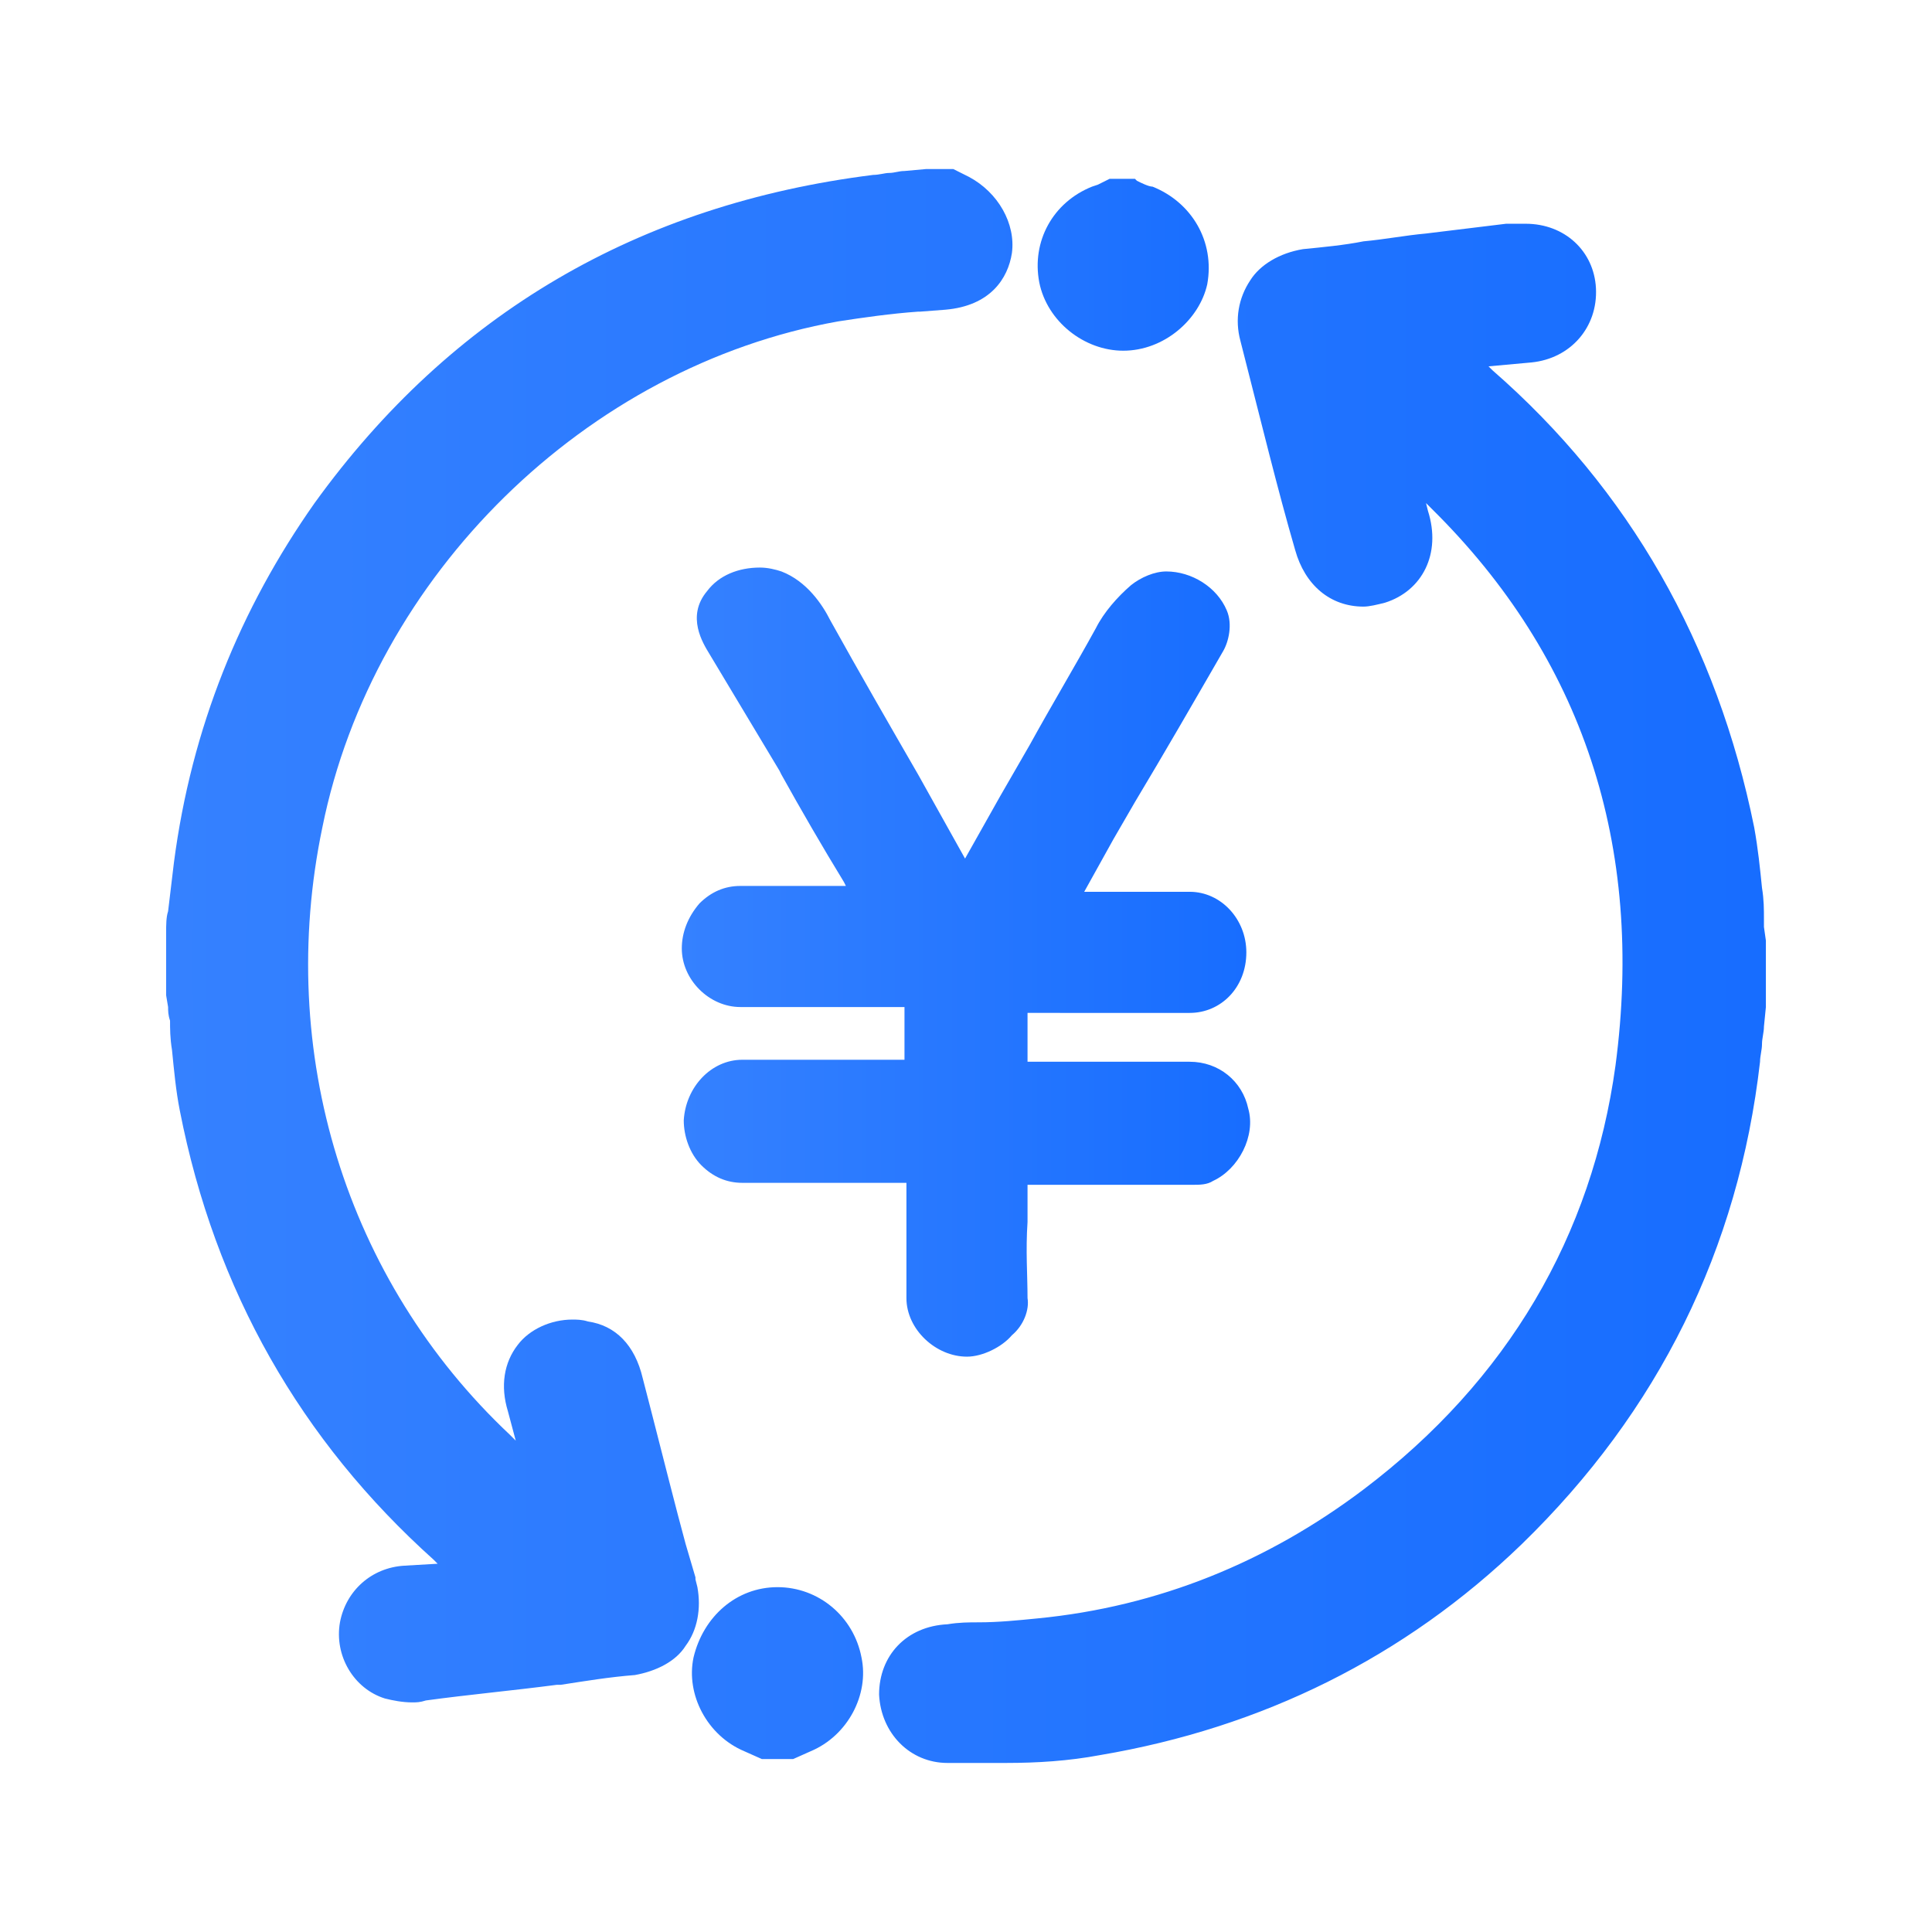 <?xml version="1.0" encoding="utf-8"?>
<!-- Generator: Adobe Illustrator 16.0.0, SVG Export Plug-In . SVG Version: 6.00 Build 0)  -->
<!DOCTYPE svg PUBLIC "-//W3C//DTD SVG 1.1//EN" "http://www.w3.org/Graphics/SVG/1.1/DTD/svg11.dtd">
<svg version="1.1" id="图层_1" xmlns="http://www.w3.org/2000/svg" xmlns:xlink="http://www.w3.org/1999/xlink" x="0px" y="0px"
	 width="200px" height="200px" viewBox="0 0 200 200" enable-background="new 0 0 200 200" xml:space="preserve">
<g>
	<linearGradient id="SVGID_1_" gradientUnits="userSpaceOnUse" x1="70.579" y1="79.476" x2="129.414" y2="79.476">
		<stop  offset="0" style="stop-color:#3581FF"/>
		<stop  offset="1" style="stop-color:#176DFF"/>
	</linearGradient>
	<path fill="url(#SVGID_1_)" d="M116.278,36.305c-4.044,0-7.886-3.032-8.694-7.077c-0.809-4.246,1.415-8.29,5.459-9.907l0.607-0.203
		l1.213-0.606h2.628l0.203,0.202c0.403,0.202,1.213,0.607,1.617,0.607c4.044,1.617,6.471,5.661,5.662,10.11
		C124.164,33.069,120.524,36.305,116.278,36.305z M100.102,140.441c-3.235,0-6.269-2.83-6.269-6.066v-3.033v-2.829v-6.066H76.848
		c-1.617,0-3.033-0.608-4.246-1.82c-1.213-1.213-1.82-3.033-1.82-4.65c0.202-3.438,2.831-6.271,6.066-6.271h16.784v-0.201v-5.257
		H76.646c-3.234,0-6.066-2.831-6.066-6.066c0-1.618,0.607-3.236,1.82-4.651c1.213-1.213,2.629-1.819,4.246-1.819h10.92l-0.202-0.404
		c-2.225-3.64-4.449-7.482-6.472-11.122l-0.202-0.404l-7.278-12.133c-0.607-1.011-2.428-3.841-0.203-6.47
		c1.214-1.618,3.235-2.426,5.459-2.426c0.81,0,1.618,0.201,2.225,0.403c2.63,1.012,4.247,3.438,5.056,5.056
		c3.033,5.459,6.065,10.718,9.099,15.974l4.854,8.694l3.641-6.47l3.032-5.258c2.225-4.044,4.65-8.088,6.875-12.132
		c0.809-1.617,2.225-3.234,3.64-4.449c1.011-0.808,2.427-1.415,3.641-1.415c2.628,0,5.257,1.618,6.269,4.044
		c0.605,1.415,0.201,3.236-0.405,4.247c-3.033,5.257-6.066,10.515-9.1,15.57l-2.224,3.841l-3.033,5.46h10.919
		c3.235,0,5.864,2.832,5.864,6.269c0,3.641-2.629,6.269-5.864,6.269H106.37v-0.203v5.259h16.783c3.033,0,5.46,2.021,6.066,4.852
		c0.81,2.832-1.012,6.27-3.64,7.482c-0.606,0.404-1.416,0.404-2.022,0.404H106.37v3.843c-0.202,3.033,0,5.458,0,7.885
		c0.202,1.215-0.404,2.832-1.617,3.843C103.742,139.431,101.72,140.441,100.102,140.441L100.102,140.441z"/>
	<linearGradient id="SVGID_2_" gradientUnits="userSpaceOnUse" x1="17.196" y1="100" x2="182.804" y2="100">
		<stop  offset="0" style="stop-color:#3581FF"/>
		<stop  offset="1" style="stop-color:#176DFF"/>
	</linearGradient>
	<path fill="url(#SVGID_2_)" d="M98.079,182.5c-3.842,0-6.875-3.033-7.077-7.077c0-4.044,2.831-7.077,7.077-7.278
		c1.214-0.202,2.225-0.202,3.236-0.202c2.021,0,4.044-0.203,6.065-0.404c12.538-1.215,23.86-5.865,33.77-13.347
		c14.963-11.323,23.657-26.287,26.084-43.878c3.033-22.85-3.438-42.262-19.007-57.63l-0.607-0.606l0.202,0.809
		c1.416,4.449-0.605,8.291-4.448,9.504c-0.809,0.202-1.617,0.405-2.224,0.405c-3.438,0-6.066-2.226-7.077-5.865
		c-1.821-6.268-3.438-12.94-5.663-21.636c-0.605-2.225-0.202-4.448,1.012-6.269c1.011-1.617,3.033-2.831,5.46-3.235
		c2.021-0.202,4.246-0.404,6.269-0.809c2.224-0.202,4.245-0.606,6.47-0.809l8.291-1.011h2.021c4.045,0,7.078,2.83,7.28,6.673
		c0.202,4.044-2.63,7.278-6.674,7.684l-4.447,0.404l0.403,0.404c14.154,12.335,23.254,28.309,27.097,47.316
		c0.403,2.224,0.606,4.246,0.809,6.268c0.202,1.215,0.202,2.226,0.202,3.237v0.808l0.201,1.415v6.876l-0.201,2.022
		c0,0.606-0.202,1.213-0.202,1.818c0,0.606-0.202,1.215-0.202,1.821c-2.225,19.411-10.516,36.193-24.67,49.945
		c-12.133,11.728-26.894,19.006-43.676,21.838c-3.235,0.606-6.472,0.808-9.707,0.808H98.079z M78.87,182.098l-1.82-0.811
		c-3.842-1.617-6.066-5.864-5.257-9.705c1.011-4.247,4.448-7.28,8.695-7.28c4.245,0,7.886,3.033,8.694,7.28
		c0.809,3.841-1.416,8.088-5.258,9.705l-1.819,0.811H78.87z M42.675,176.232c-1.011,0-2.021-0.201-2.831-0.405
		c-3.235-1.011-5.257-4.448-4.651-7.885c0.607-3.236,3.236-5.663,6.674-5.864l3.437-0.201l-0.403-0.405
		c-13.751-12.336-22.647-27.904-26.287-46.508c-0.404-2.021-0.607-4.247-0.809-6.27c-0.202-1.212-0.202-2.224-0.202-3.033
		c-0.202-0.605-0.202-1.011-0.202-1.414l-0.203-1.214v-6.471c0-0.809,0-1.618,0.203-2.225l0.605-5.055
		c1.821-13.952,6.876-26.287,14.56-37.206C46.719,32.463,66.131,21.14,90.396,18.106c0.606,0,1.214-0.202,1.617-0.202
		c0.607,0,1.012-0.202,1.619-0.202l2.223-0.202h2.832l1.617,0.809c3.033,1.617,4.854,4.854,4.449,7.886
		c-0.404,2.629-2.225,5.46-6.876,5.864l-2.628,0.202h-0.203c-2.83,0.202-5.661,0.606-8.29,1.012
		c-26.085,4.65-48.125,26.286-53.383,52.371c-4.853,23.254,2.427,46.913,19.412,62.886l0.606,0.606l-0.809-3.033
		c-0.809-2.628-0.404-5.055,1.011-6.874c1.214-1.617,3.438-2.628,5.662-2.628c0.404,0,1.012,0,1.617,0.201
		c2.831,0.405,4.854,2.427,5.662,5.865c1.213,4.65,2.427,9.502,3.64,14.154l0.809,3.033l1.012,3.436v0.204l0.202,0.808
		c0.404,2.226,0,4.448-1.214,6.065c-1.011,1.62-3.032,2.631-5.257,3.033c-2.629,0.204-5.056,0.608-7.684,1.012h-0.405
		c-4.65,0.607-9.099,1.011-13.547,1.619C43.483,176.232,43.08,176.232,42.675,176.232L42.675,176.232z"/>
</g>
</svg>
